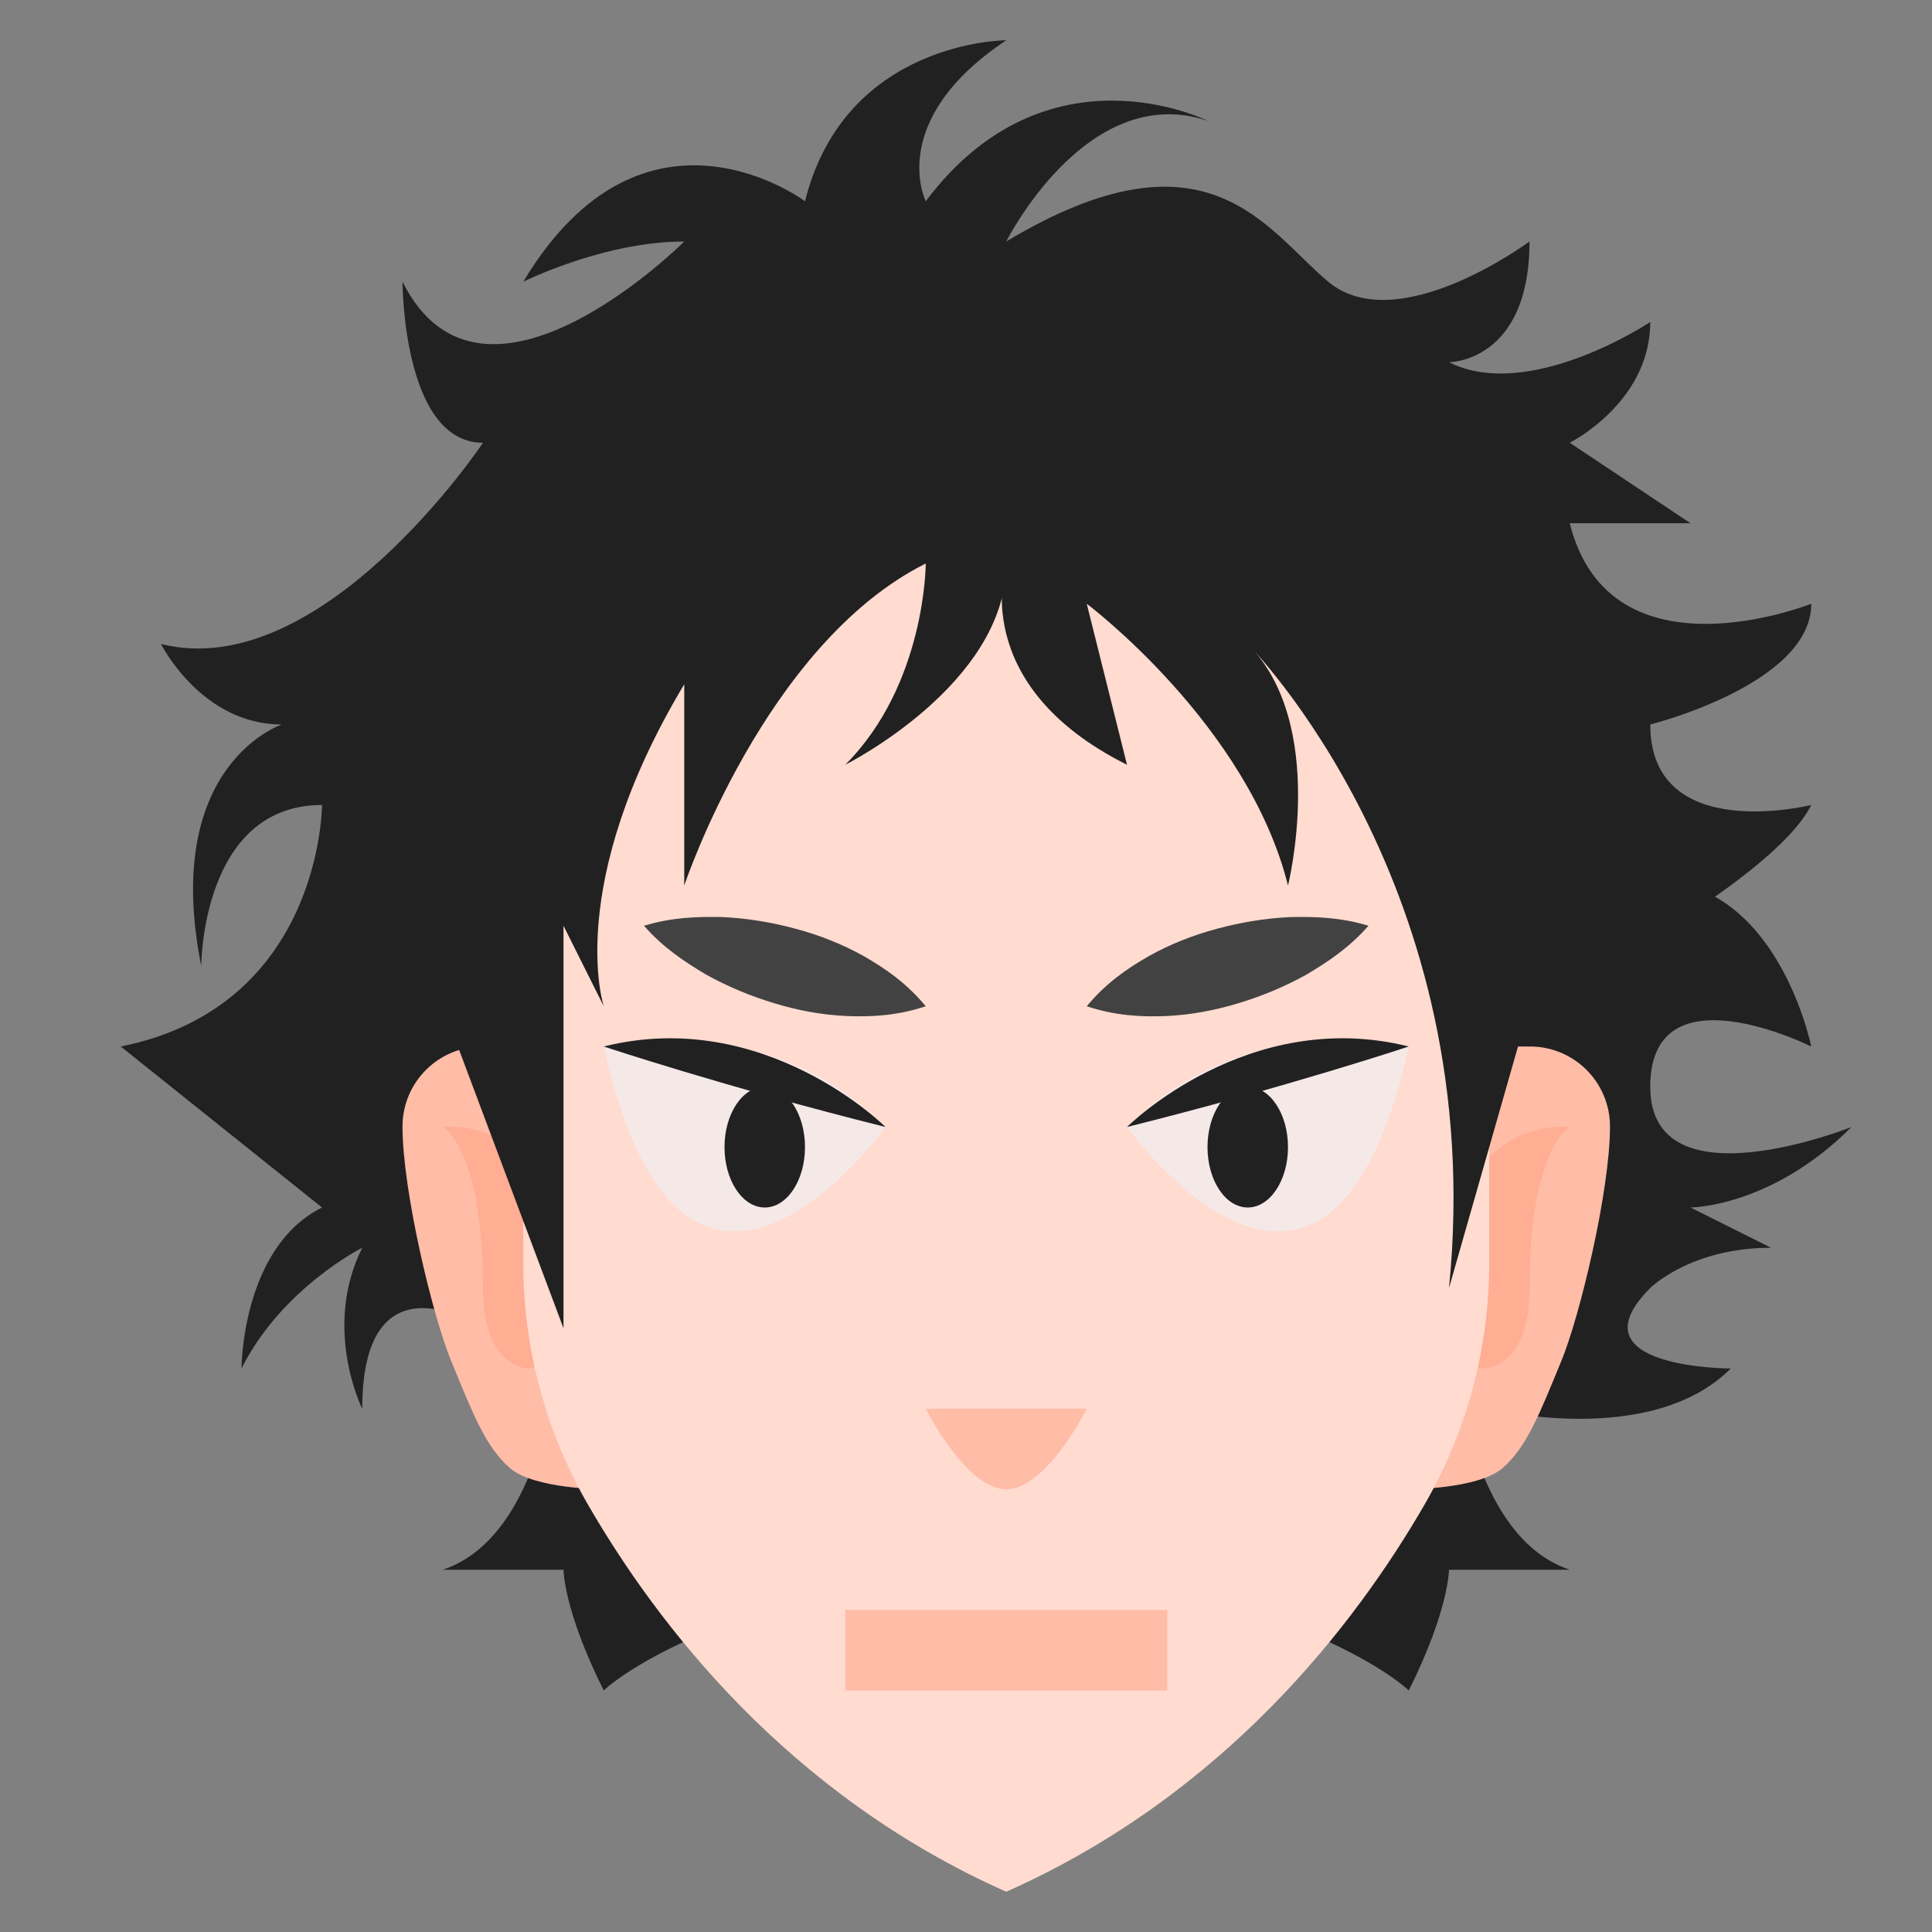 <svg xmlns="http://www.w3.org/2000/svg"  viewBox="0 0 48 48" width="480px" height="480px"><rect x="0" y="0" width="48" height="48" fill="#808080" stroke="none"/><defs opacity=".43"><polygon id="sGTYlMj9xheaijBsEHqtKa" points="-18,50.925 -67,50.925 -68,0.075 -19,0.075" opacity=".43"/></defs><path fill="#212121" d="M15,42c0,0,1-1,4-2l-5-8c0,0,0,6-3,7h3C14,39,14,40,15,42z"/><path fill="#212121" d="M35,42c0,0-1-1-4-2l5-8c0,0,0,6,3,7h-3C36,39,36,40,35,42z"/><path fill="#212121" d="M12,33c0,0-3-2-3,2c0,0-1-2,0-4c0,0-2,1-3,3c0,0,0-3,2-4l-5-4c7,0,11-10,11-10L12,33z"/><path fill="#212121" d="M37,35c0,0,4,1,6-1c0,0-4,0-2-2c0,0,1-1,3-1l-2-1c0,0,2,0,4-2c0,0-5,2-5-1s4-1,4-1s-1-5-5-4l-5,1	L37,35z"/><path fill="#ffbca7" d="M36,26h2.012C39.11,26,40,26.89,40,27.988l0,0c0,1.59-0.745,4.703-1.211,5.831	c-0.539,1.306-0.848,2.12-1.453,2.651S35,37,35,37L36,26z"/><path fill="#ffad93" d="M36,32c0-4.375,3-4,3-4s-1,0.5-1,4c0,2-1.125,2-1.125,2S36,34,36,32z"/><path fill="#ffbca7" d="M15,37c0,0-1.731,0.001-2.336-0.53s-0.914-1.345-1.453-2.651C10.745,32.691,10,29.578,10,27.988l0,0	C10,26.89,10.89,26,11.988,26H14L15,37z"/><path fill="#ffad93" d="M13.125,34c0,0-1.125,0-1.125-2c0-3.5-1-4-1-4s3-0.375,3,4C14,34,13.125,34,13.125,34z"/><path fill="#ffdbd0" d="M25,13H13v18.377c0,2.106,0.549,4.171,1.602,5.995C16.322,40.351,19.568,44.586,25,47	c5.432-2.414,8.678-6.649,10.398-9.628C36.451,35.548,37,33.483,37,31.377V13H25z"/><path fill="#212121" d="M11,25l3,8V23l1,2c0,0-1-3,2-8v5c0,0,2-6,6-8c0,0,0,3-2,5c0,0,4-2,4-5c0,0-1,3,3,5l-1-4c0,0,4,3,5,7	c0,0,1-4-1-6c0,0,6,6,5,16l2-7c0,0,6-3,7-5c0,0-4,1-4-2c0,0,4-1,4-3c0,0-5,2-6-2h3l-3-2c0,0,2-1,2-3c0,0-3,2-5,1c0,0,2,0,2-3	c0,0-3.283,2.433-5,1c-1.547-1.291-3-4-8-1c0,0,2-4,5-3c0,0-4-2-7,2c0,0-1-2,2-4c0,0-4,0-5,4c0,0-4-3-7,2c0,0,2-1,4-1c0,0-5,5-7,1	c0,0,0,4,2,4c0,0-4,6-8,5c0,0,1,2,3,2c0,0-3,1-2,6c0,0,0-4,3-4c0,0,0,5-5,6C3,26,9,27,11,25z"/><path fill="#ffbca7" d="M23,35h4c0,0-1,2-2,2S23,35,23,35z"/><rect width="8" height="2" x="21" y="40" fill="#ffbca7"/><path fill="#f5e9e8" d="M15,26c0,0,4-1,7,2C22,28,17,35,15,26z"/><path fill="#f5e9e8" d="M35,26c0,0-4-1-7,2C28,28,33,35,35,26z"/><path fill="#424242" d="M16,23c0.691-0.21,1.327-0.229,1.954-0.216c0.622,0.031,1.224,0.131,1.81,0.29	c0.586,0.157,1.154,0.377,1.698,0.682C22.005,24.066,22.531,24.434,23,25c-0.698,0.233-1.338,0.268-1.962,0.243	c-0.623-0.027-1.222-0.141-1.802-0.318c-0.581-0.175-1.145-0.408-1.69-0.71C17.006,23.896,16.476,23.543,16,23z"/><path fill="#424242" d="M34,23c-0.476,0.543-1.006,0.896-1.546,1.216c-0.545,0.302-1.109,0.535-1.69,0.71	c-0.581,0.176-1.179,0.29-1.802,0.318C28.338,25.268,27.698,25.233,27,25c0.469-0.566,0.995-0.934,1.538-1.243	c0.544-0.306,1.112-0.525,1.698-0.682c0.586-0.159,1.188-0.259,1.81-0.29C32.673,22.771,33.309,22.79,34,23z"/><ellipse cx="19" cy="28.5" fill="#212121" rx="1" ry="1.5"/><ellipse cx="31" cy="28.5" fill="#212121" rx="1" ry="1.5"/><path fill="#212121" d="M15,26c0,0,3,1,7,2C22,28,19,25,15,26z"/><path fill="#212121" d="M35,26c0,0-3,1-7,2C28,28,31,25,35,26z"/></svg>